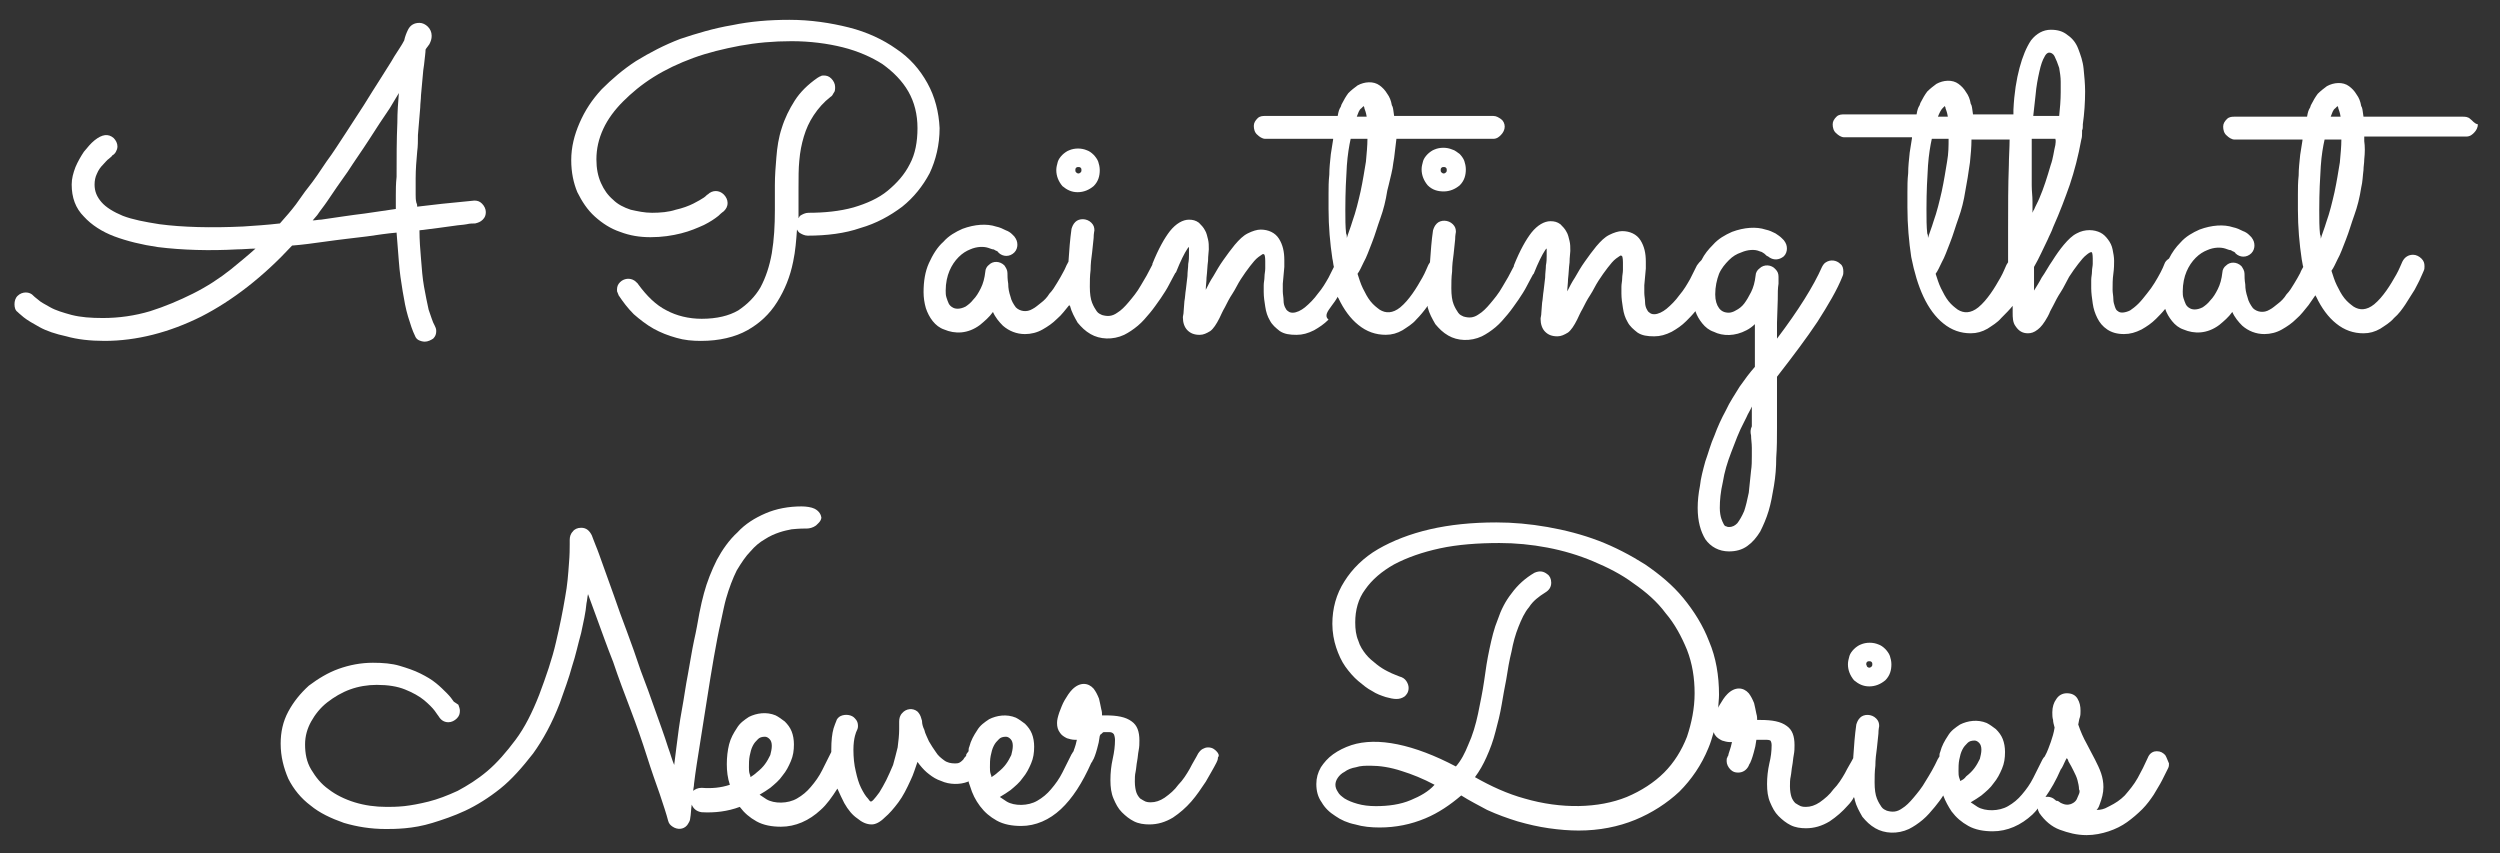 <?xml version="1.0" encoding="utf-8"?>
<!-- Generator: Adobe Illustrator 19.2.1, SVG Export Plug-In . SVG Version: 6.00 Build 0)  -->
<svg version="1.1" id="Layer_1" xmlns="http://www.w3.org/2000/svg" xmlns:xlink="http://www.w3.org/1999/xlink" x="0px" y="0px"
	 width="327.8px" height="111.9px" viewBox="0 0 327.8 111.9" enable-background="new 0 0 327.8 111.9" xml:space="preserve">
<rect x="0" y="0" width="327.8" height="111.9" fill="#333333" stroke="none"/>
<path fill="#FFFFFF" d="M42.5,31.7c2.1-0.3,4-0.5,5.6-0.7c1.4-0.2,2.7-0.4,3.9-0.5c0.1,1.3,0.2,2.5,0.3,3.8c0.1,1.4,0.3,2.7,0.5,3.9
	c0.2,1.2,0.4,2.3,0.7,3.3c0.3,1,0.6,1.9,0.9,2.5c0.1,0.3,0.3,0.5,0.5,0.6c0.2,0.1,0.5,0.2,0.8,0.2c0.4,0,0.8-0.2,1.1-0.4
	c0.3-0.3,0.4-0.6,0.4-1c0-0.3-0.1-0.5-0.2-0.7c-0.3-0.5-0.5-1.3-0.8-2.1c-0.2-0.9-0.4-1.9-0.6-3c-0.2-1.1-0.3-2.4-0.4-3.7
	c-0.1-1.2-0.2-2.4-0.2-3.7c0.9-0.1,1.7-0.2,2.4-0.3l2.2-0.3c0.6-0.1,1.1-0.1,1.6-0.2c0.4-0.1,0.8-0.1,1.1-0.1c0.4-0.1,0.7-0.2,1-0.5
	c0.3-0.3,0.4-0.6,0.4-1c0-0.4-0.2-0.8-0.5-1.1c-0.3-0.3-0.6-0.4-1-0.4c-0.1,0-0.1,0-2,0.2c-1.1,0.1-3.1,0.3-5.5,0.6
	c0-0.2,0-0.3-0.1-0.5c-0.1-0.4-0.1-0.7-0.1-1.1v-2.1c0-1.2,0.1-2.4,0.2-3.5c0.1-0.7,0.1-1.5,0.1-2.2c0.1-1.3,0.2-2.4,0.3-3.6
	c0-0.5,0.1-1.1,0.1-1.6c0.1-1.2,0.2-2.3,0.3-3.3l0.1-0.7c0.1-1,0.2-1.6,0.2-2c0.1-0.2,0.3-0.4,0.5-0.7c0.2-0.4,0.3-0.7,0.3-1.1
	c0-0.5-0.2-0.9-0.5-1.2c-0.3-0.3-0.7-0.5-1.1-0.5c-0.7,0-1.2,0.3-1.5,0.9c-0.2,0.4-0.4,0.9-0.5,1.4c-0.3,0.6-0.8,1.3-1.3,2.1
	c-0.5,0.9-1.2,1.9-1.8,2.9c-0.7,1.1-1.4,2.2-2.2,3.5c-0.8,1.2-1.6,2.5-2.4,3.7c-0.8,1.2-1.6,2.5-2.5,3.7c-0.8,1.2-1.6,2.4-2.4,3.4
	c-0.5,0.6-1,1.4-1.6,2.2c-0.6,0.8-1.3,1.6-2.1,2.5c-1.7,0.2-3.3,0.3-4.8,0.4c-4.2,0.2-8,0.1-11-0.3c-1.9-0.3-3.5-0.6-4.8-1.1
	c-1.2-0.5-2.2-1.1-2.8-1.8c-0.6-0.7-0.9-1.4-0.9-2.3c0-0.5,0.1-1,0.3-1.4c0.2-0.5,0.5-0.9,0.8-1.2c0.3-0.3,0.5-0.6,0.8-0.8
	c0.2-0.2,0.4-0.3,0.4-0.4c0.2-0.1,0.4-0.3,0.5-0.5c0.1-0.2,0.2-0.4,0.2-0.7c0-0.4-0.2-0.8-0.5-1.1c-0.7-0.6-1.5-0.5-2.5,0.3
	c-0.5,0.4-0.9,0.9-1.4,1.5c-0.4,0.6-0.8,1.3-1.1,2c-0.3,0.8-0.5,1.5-0.5,2.3c0,1.7,0.5,3.1,1.6,4.2c1,1.1,2.4,2,4,2.6
	c1.6,0.6,3.6,1.1,5.7,1.4c3.2,0.4,6.8,0.5,10.4,0.3c0.8,0,1.6-0.1,2.4-0.1c-1,0.9-2.1,1.8-3.2,2.7c-1.5,1.2-3.2,2.3-5,3.2
	c-1.8,0.9-3.7,1.7-5.6,2.3c-2,0.6-4.1,0.9-6.2,0.9c-1.6,0-2.9-0.1-4.1-0.4c-1.1-0.3-2.1-0.6-2.8-1c-0.7-0.4-1.3-0.7-1.6-1
	c-0.4-0.3-0.6-0.5-0.6-0.5c-0.5-0.6-1.5-0.6-2.1,0c-0.3,0.3-0.4,0.7-0.4,1.1c0,0.4,0.1,0.8,0.4,1c0,0,0.3,0.3,0.8,0.7
	c0.5,0.4,1.2,0.8,2.1,1.3c0.9,0.5,2.1,0.9,3.5,1.2c1.4,0.4,3.1,0.6,5,0.6c4.2,0,8.5-1.1,12.7-3.2c4.1-2.1,8.1-5.2,11.9-9.3
	C39.6,32.1,41.1,31.9,42.5,31.7z M51.9,25.6c0,0.6,0,1.2,0,1.8L47.8,28c-1.7,0.2-3.6,0.5-5.7,0.8c-0.4,0-0.7,0.1-1.1,0.1
	c0.2-0.2,0.4-0.5,0.6-0.7c0.4-0.6,0.9-1.2,1.3-1.8c0.8-1.2,1.7-2.5,2.7-3.9c0.9-1.4,1.9-2.8,2.8-4.2c0.9-1.4,1.8-2.8,2.7-4.1l1.2-2
	c-0.1,1.2-0.2,2.5-0.2,3.9c-0.1,2.2-0.1,4.6-0.1,7.1C51.9,24.1,51.9,24.9,51.9,25.6z"/>
<path fill="#FFFFFF" d="M121.6,10.9c-1-1.8-2.3-3.3-4.1-4.5c-1.7-1.2-3.8-2.2-6.2-2.8c-2.4-0.6-5-1-7.8-1c-2.6,0-5.1,0.2-7.5,0.7
	c-2.4,0.4-4.7,1.1-6.8,1.8c-2.1,0.8-4,1.8-5.8,2.9c-1.7,1.1-3.2,2.4-4.5,3.7c-1.3,1.4-2.2,2.8-2.9,4.4c-0.7,1.6-1.1,3.2-1.1,4.9
	c0,1.6,0.3,3,0.8,4.2c0.6,1.2,1.3,2.3,2.3,3.2c1,0.9,2.1,1.6,3.3,2c1.3,0.5,2.6,0.7,4,0.7c1.5,0,2.8-0.2,4-0.5
	c1.2-0.3,2.1-0.7,3-1.1c0.8-0.4,1.4-0.8,1.9-1.2c0.4-0.4,0.7-0.6,0.7-0.6c0.3-0.3,0.5-0.6,0.5-1.1c0-0.4-0.2-0.8-0.5-1.1
	c-0.6-0.6-1.5-0.6-2.1,0c-0.1,0-0.2,0.2-0.5,0.4c-0.3,0.2-0.8,0.5-1.4,0.8c-0.6,0.3-1.4,0.6-2.3,0.8c-0.9,0.3-2,0.4-3.1,0.4
	c-1,0-1.9-0.2-2.8-0.4c-0.9-0.3-1.7-0.7-2.3-1.3c-0.7-0.6-1.2-1.3-1.6-2.2c-0.4-0.9-0.6-1.9-0.6-3.1c0-1.4,0.3-2.7,0.9-4
	c0.6-1.3,1.5-2.5,2.6-3.6c1.1-1.1,2.4-2.2,4-3.2c1.6-1,3.3-1.8,5.2-2.5c1.9-0.7,4-1.2,6.1-1.6c2.2-0.4,4.4-0.6,6.8-0.6
	c2.4,0,4.7,0.3,6.7,0.8c2,0.5,3.8,1.3,5.2,2.2c1.4,1,2.6,2.2,3.4,3.6c0.8,1.4,1.2,3,1.2,4.8c0,1.8-0.3,3.4-1,4.7
	c-0.7,1.4-1.7,2.5-2.9,3.5c-1.2,1-2.8,1.7-4.5,2.2c-1.8,0.5-3.8,0.7-5.9,0.7c-0.4,0-0.8,0.2-1.1,0.4c-0.1,0.1-0.1,0.2-0.2,0.3
	c0-0.2,0-0.4,0-0.6v-3.3c0-1.4,0-2.6,0.1-3.6c0.1-1.2,0.3-2.2,0.6-3.2c0.3-1,0.7-1.9,1.3-2.8c0.6-0.9,1.3-1.7,2.2-2.4l0,0
	c0.2-0.1,0.3-0.3,0.4-0.5c0.2-0.2,0.2-0.5,0.2-0.8c0-0.4-0.2-0.8-0.5-1.1c-0.3-0.3-0.6-0.4-1-0.4c-0.1,0-0.3,0-0.4,0.1
	c-0.1,0-0.2,0.1-0.4,0.2c-1.3,0.9-2.3,1.9-3,3c-0.7,1.1-1.3,2.3-1.7,3.6c-0.4,1.2-0.6,2.5-0.7,3.8c-0.1,1.2-0.2,2.4-0.2,3.7v3.3
	c0,1.9-0.1,3.8-0.4,5.6c-0.3,1.7-0.8,3.2-1.5,4.5c-0.7,1.2-1.7,2.2-2.9,3c-1.2,0.7-2.8,1.1-4.8,1.1c-1.7,0-3.3-0.4-4.6-1.1
	c-1.4-0.7-2.6-1.9-3.7-3.4c-0.1-0.2-0.3-0.3-0.5-0.5c-0.6-0.4-1.4-0.3-1.9,0.2c-0.3,0.3-0.4,0.6-0.4,1c0,0.1,0,0.3,0.1,0.4
	c0,0.1,0.1,0.2,0.1,0.3c0.6,0.9,1.2,1.7,2,2.5c0.8,0.7,1.7,1.4,2.6,1.9c0.9,0.5,1.9,0.9,3,1.2c1,0.3,2.1,0.4,3.2,0.4
	c2.4,0,4.5-0.5,6.1-1.4c1.6-0.9,2.9-2.1,3.9-3.7c1-1.6,1.7-3.3,2.1-5.3c0.3-1.4,0.4-2.8,0.5-4.2c0.1,0.2,0.2,0.3,0.3,0.4
	c0.3,0.2,0.7,0.4,1.1,0.4c2.5,0,4.9-0.3,6.9-1c2.1-0.6,3.9-1.6,5.5-2.8c1.5-1.2,2.7-2.7,3.6-4.4c0.8-1.7,1.3-3.7,1.3-5.9
	C123.1,14.7,122.6,12.7,121.6,10.9z"/>
<path fill="#FFFFFF" d="M141.3,25.2c0.8,0,1.5-0.3,2.1-0.8c0.6-0.6,0.8-1.3,0.8-2.1c0-0.4-0.1-0.8-0.2-1.1c-0.1-0.3-0.4-0.7-0.6-0.9
	c-0.3-0.3-0.6-0.5-0.9-0.6c-0.7-0.3-1.6-0.3-2.3,0c-0.3,0.1-0.7,0.4-0.9,0.6c-0.3,0.3-0.5,0.6-0.6,0.9c-0.1,0.4-0.2,0.7-0.2,1.1
	c0,0.8,0.3,1.5,0.8,2.1C139.9,24.9,140.5,25.2,141.3,25.2z M141,22.3c0-0.1,0-0.2,0.1-0.3l0,0c0.1-0.1,0.2-0.1,0.3-0.1
	c0.1,0,0.2,0,0.3,0.1s0.1,0.2,0.1,0.3c0,0.1,0,0.2-0.1,0.3c-0.2,0.2-0.4,0.2-0.6,0C141,22.5,141,22.4,141,22.3z"/>
<path fill="#FFFFFF" d="M174.6,40.1c0.3-0.4,0.6-0.8,0.8-1.2c0,0.1,0.1,0.2,0.1,0.2c0.7,1.5,1.6,2.7,2.6,3.5
	c1.1,0.9,2.3,1.3,3.6,1.3c0.8,0,1.5-0.2,2.2-0.6c0.6-0.4,1.3-0.8,1.8-1.4c0.5-0.5,1-1.1,1.5-1.8c0,0.1,0,0.1,0,0.2
	c0.2,0.8,0.6,1.5,1,2.2c0.5,0.6,1,1.1,1.7,1.5c1.2,0.7,2.9,0.8,4.4,0.1c0.6-0.3,1.2-0.7,1.8-1.2c0.6-0.5,1.1-1.1,1.6-1.7
	c0.5-0.6,0.9-1.2,1.4-1.9c0.4-0.6,0.8-1.2,1.1-1.8c0.3-0.6,0.6-1.1,0.8-1.5l0.1-0.1c0.6-1.5,1.1-2.5,1.5-3.1
	c0.1-0.1,0.1-0.2,0.2-0.2c0,0.3,0,0.6,0,1c0,0.3,0,0.7-0.1,1.2c0,0.5-0.1,1-0.1,1.6l-0.2,1.7c-0.1,0.6-0.1,1.1-0.2,1.6l-0.1,1.3
	c0,0.4-0.1,0.6-0.1,0.8c0,0.7,0.2,1.3,0.6,1.7c0.4,0.4,0.9,0.6,1.6,0.6c0.5,0,0.9-0.2,1.4-0.5c0.4-0.3,0.8-0.9,1.2-1.7
	c0.2-0.4,0.4-0.9,0.7-1.4c0.3-0.6,0.6-1.2,1-1.8c0.4-0.6,0.7-1.3,1.1-1.9c0.4-0.6,0.8-1.2,1.2-1.7c0.4-0.5,0.7-0.9,1.1-1.2
	c0.4-0.3,0.6-0.4,0.6-0.4c0,0,0.1,0,0.2,0.1c0,0,0.1,0.2,0.1,0.8c0,0.3,0,0.7,0,1c0,0.4-0.1,0.7-0.1,1.1c0,0.4-0.1,0.7-0.1,1.1
	c0,0.3,0,0.7,0,0.9c0,0.6,0.1,1.3,0.2,1.9c0.1,0.7,0.3,1.3,0.6,1.8c0.3,0.6,0.8,1,1.3,1.4c0.6,0.4,1.3,0.5,2.2,0.5
	c0.8,0,1.5-0.2,2.3-0.6c0.7-0.4,1.3-0.8,1.9-1.4c0.4-0.4,0.8-0.8,1.2-1.3c0.2,0.6,0.5,1.1,0.9,1.6c0.4,0.5,0.9,0.9,1.5,1.1
	c1.2,0.6,2.8,0.6,4.3-0.2c0.4-0.2,0.8-0.5,1.1-0.8c0,0.7,0,1.3,0,2.1c0,1.1,0,2.3,0,3.5c-0.7,0.8-1.3,1.6-2,2.6
	c-0.6,1-1.3,2-1.8,3.1c-0.6,1.1-1.1,2.2-1.5,3.3c-0.5,1.1-0.8,2.3-1.2,3.4c-0.3,1.1-0.6,2.2-0.7,3.2c-0.2,1-0.3,2-0.3,2.9
	c0,1.8,0.4,3.1,1,4.1c0.7,1,1.8,1.6,3.1,1.6c0.9,0,1.7-0.2,2.4-0.7c0.7-0.5,1.2-1.1,1.7-1.9c0.4-0.8,0.8-1.7,1.1-2.7
	c0.3-1,0.5-2.1,0.7-3.3c0.2-1.2,0.3-2.4,0.3-3.7c0.1-1.3,0.1-2.6,0.1-3.9c0-1.3,0-2.5,0-3.6c0-1,0-2.1,0-3.1
	c2.1-2.7,3.9-5.1,5.3-7.2c1.4-2.2,2.6-4.2,3.3-6c0.1-0.2,0.1-0.4,0.1-0.6c0-0.4-0.1-0.8-0.4-1c-0.5-0.5-1.3-0.6-1.9-0.2
	c-0.2,0.1-0.4,0.4-0.5,0.6c-1.1,2.5-3.1,5.7-5.9,9.4c0-0.7,0-1.4,0-2.1l0.1-3c0-0.9,0-1.5,0.1-2.1l0-0.5c0-0.2,0-0.4,0-0.4
	c0-0.4-0.1-0.7-0.4-1c-0.5-0.6-1.5-0.7-2.1-0.1c-0.3,0.2-0.5,0.6-0.5,0.9c-0.1,0.9-0.3,1.6-0.6,2.2c-0.3,0.6-0.6,1.1-0.9,1.5
	c-0.3,0.4-0.7,0.7-1.1,0.9c-0.3,0.2-0.7,0.3-0.9,0.3c-0.6,0-1-0.2-1.3-0.6c-0.3-0.4-0.5-1-0.5-1.8c0-1,0.2-1.9,0.5-2.7
	c0.3-0.7,0.8-1.3,1.3-1.8c0.5-0.5,1-0.8,1.6-1c0.9-0.4,1.8-0.4,2.3-0.2c0.2,0.1,0.4,0.1,0.5,0.2c0.2,0.1,0.3,0.2,0.4,0.3
	c0.1,0.1,0.2,0.2,0.3,0.2c0.7,0.6,1.5,0.5,2.1,0c0.3-0.3,0.4-0.7,0.4-1c0-0.4-0.1-0.7-0.4-1.1c0,0-0.1-0.1-0.3-0.3
	c-0.2-0.2-0.5-0.4-0.8-0.6c-0.4-0.2-0.8-0.4-1.3-0.5c-1.2-0.4-2.8-0.3-4.4,0.3c-0.9,0.4-1.8,0.9-2.5,1.7c-0.6,0.6-1.1,1.2-1.5,2
	c0,0,0,0,0,0c-0.2,0.2-0.4,0.4-0.6,0.7c-0.2,0.4-0.5,1-0.9,1.8c-0.4,0.7-0.8,1.4-1.4,2.1c-0.5,0.7-1.1,1.3-1.7,1.8
	c-0.5,0.4-1.1,0.7-1.6,0.7c-0.3,0-0.5-0.1-0.6-0.2c-0.2-0.1-0.3-0.3-0.4-0.5c-0.1-0.2-0.2-0.5-0.2-0.9c0-0.4-0.1-0.8-0.1-1.2
	c0-0.3,0-0.7,0-1l0.2-2.2c0-0.3,0-0.6,0-0.9c0-1.1-0.2-2-0.7-2.8c-0.5-0.8-1.4-1.2-2.4-1.2c-0.5,0-1.1,0.2-1.7,0.5
	c-0.6,0.3-1.1,0.8-1.7,1.5c-0.5,0.6-1,1.3-1.5,2c-0.5,0.7-0.9,1.4-1.3,2.1c-0.4,0.6-0.7,1.2-1,1.8c0-0.5,0.1-1.1,0.1-1.6
	c0.1-0.8,0.1-1.5,0.2-2.2c0-0.7,0.1-1.2,0.1-1.5c0-0.5,0-0.9-0.1-1.3c-0.1-0.4-0.2-0.9-0.4-1.2c-0.2-0.4-0.5-0.7-0.8-1
	c-0.4-0.3-0.8-0.4-1.3-0.4c-0.8,0-1.7,0.5-2.5,1.5c-0.7,0.9-1.5,2.3-2.3,4.3l0,0.1c-0.5,1-1,1.9-1.5,2.7c-0.5,0.9-1.1,1.6-1.6,2.2
	c-0.5,0.6-1,1.1-1.5,1.4c-0.7,0.5-1.3,0.5-2,0.3c-0.2-0.1-0.5-0.2-0.7-0.5c-0.2-0.3-0.4-0.6-0.6-1.1c-0.2-0.5-0.3-1.2-0.3-2.1
	c0-0.7,0-1.4,0.1-2.2c0-0.8,0.1-1.6,0.2-2.3l0.2-1.9c0-0.6,0.1-0.9,0.1-1c0-0.4-0.1-0.7-0.4-1c-0.6-0.6-1.6-0.6-2.1-0.1
	c-0.3,0.3-0.4,0.6-0.5,0.9c-0.2,1.3-0.3,2.8-0.4,4.2c-0.1,0.1-0.1,0.2-0.2,0.3c-0.2,0.4-0.4,1-0.8,1.7c-0.4,0.7-0.8,1.4-1.3,2.1
	c-0.5,0.7-1,1.3-1.6,1.8c-1,0.8-1.9,0.8-2.7,0.3c-0.4-0.3-0.8-0.6-1.2-1.1c-0.4-0.5-0.7-1.1-1-1.7c-0.3-0.6-0.5-1.3-0.7-1.9
	c0.3-0.4,0.5-0.9,0.8-1.5c0.4-0.7,0.7-1.6,1.1-2.6c0.4-1,0.7-2.1,1.1-3.2s0.7-2.3,0.9-3.6l0.2-0.8c0.2-0.9,0.5-1.9,0.6-2.9l0.1-0.6
	c0.1-0.8,0.2-1.7,0.3-2.5h12.7c0.5,0,0.8-0.3,1-0.5c0.3-0.3,0.5-0.7,0.5-1.1c0-0.4-0.2-0.8-0.5-1c-0.3-0.2-0.6-0.4-1-0.4h-13
	c-0.1-0.6-0.1-0.9-0.2-1.2l-0.1-0.2c-0.1-0.6-0.3-1.1-0.6-1.5c-0.3-0.5-0.6-0.8-1-1.1c-0.8-0.6-2-0.5-2.9,0c-0.4,0.3-0.8,0.6-1.2,1
	c-0.3,0.4-0.6,0.9-0.9,1.5l-0.1,0.3c-0.2,0.3-0.3,0.6-0.4,1.2h-9.5c-0.3,0-0.7,0-1,0.3c-0.3,0.3-0.5,0.6-0.5,1
	c0,0.4,0.1,0.9,0.5,1.2c0.2,0.2,0.6,0.5,1,0.5h8.9l0,0.1c-0.1,0.7-0.2,1.2-0.3,1.9c-0.1,1-0.2,1.8-0.2,2.7c-0.1,0.9-0.1,1.7-0.1,2.5
	c0,0.8,0,1.5,0,2c0,2.3,0.2,4.5,0.5,6.5c0.1,0.4,0.1,0.7,0.2,1.1c-0.2,0.4-0.4,0.8-0.7,1.4c-0.4,0.7-0.8,1.4-1.4,2.1
	c-0.5,0.7-1.1,1.3-1.7,1.8c-0.5,0.4-1.1,0.7-1.6,0.7c-0.3,0-0.5-0.1-0.6-0.2c-0.2-0.1-0.3-0.3-0.4-0.5c-0.1-0.2-0.2-0.5-0.2-0.9
	c0-0.4-0.1-0.8-0.1-1.2c0-0.3,0-0.7,0-1l0.2-2.2c0-0.3,0-0.6,0-0.9c0-1.1-0.2-2-0.7-2.8c-0.5-0.8-1.4-1.2-2.4-1.2
	c-0.5,0-1.1,0.2-1.7,0.5c-0.6,0.3-1.1,0.8-1.7,1.5c-0.5,0.6-1,1.3-1.5,2c-0.5,0.7-0.9,1.4-1.3,2.1c-0.4,0.6-0.7,1.2-1,1.8
	c0-0.5,0.1-1.1,0.1-1.6c0.1-0.8,0.1-1.5,0.2-2.2c0-0.7,0.1-1.2,0.1-1.5c0-0.5,0-0.9-0.1-1.3c-0.1-0.4-0.2-0.9-0.4-1.2
	c-0.2-0.4-0.5-0.7-0.8-1c-0.4-0.3-0.8-0.4-1.3-0.4c-0.8,0-1.7,0.5-2.5,1.5c-0.7,0.9-1.5,2.3-2.3,4.3l0,0.1c-0.5,1-1,1.9-1.5,2.7
	c-0.5,0.9-1.1,1.6-1.6,2.2c-0.5,0.6-1,1.1-1.5,1.4c-0.7,0.5-1.3,0.5-2,0.3c-0.2-0.1-0.5-0.2-0.7-0.5c-0.2-0.3-0.4-0.6-0.6-1.1
	c-0.2-0.5-0.3-1.2-0.3-2.1c0-0.7,0-1.4,0.1-2.2c0-0.8,0.1-1.6,0.2-2.3l0.2-1.9c0-0.6,0.1-0.9,0.1-1c0-0.4-0.1-0.7-0.4-1
	c-0.6-0.6-1.6-0.6-2.1-0.1c-0.3,0.3-0.4,0.6-0.5,0.9c-0.2,1.4-0.3,2.8-0.4,4.3c0,0.1-0.1,0.1-0.1,0.2c-0.2,0.3-0.3,0.7-0.6,1.2
	c-0.2,0.4-0.5,0.9-0.8,1.4c-0.3,0.5-0.6,1-1,1.4c-0.3,0.5-0.7,0.9-1.1,1.2c-0.4,0.3-0.7,0.6-1.1,0.8c-0.8,0.5-1.7,0.3-2.2-0.2
	c-0.3-0.4-0.6-0.9-0.7-1.4c-0.2-0.6-0.3-1.1-0.3-1.7c-0.1-0.6-0.1-1.1-0.1-1.4c0-0.4-0.2-0.7-0.4-1c-0.6-0.6-1.5-0.6-2-0.1
	c-0.3,0.2-0.5,0.6-0.5,0.9c-0.1,0.9-0.3,1.6-0.6,2.2c-0.3,0.6-0.6,1.1-1,1.5c-0.3,0.4-0.7,0.7-1,0.9c-0.8,0.4-1.4,0.3-1.7,0.1
	c-0.2-0.1-0.4-0.3-0.5-0.5c-0.1-0.2-0.2-0.5-0.3-0.8c-0.1-0.3-0.1-0.6-0.1-0.9c0-1,0.2-1.9,0.5-2.6c0.3-0.7,0.7-1.3,1.2-1.8
	c0.5-0.5,1-0.8,1.5-1c0.9-0.4,1.8-0.4,2.4-0.2c0.3,0.1,0.5,0.2,0.7,0.2c0.2,0.1,0.3,0.2,0.4,0.2c0.1,0.1,0.2,0.1,0.2,0.2
	c0.6,0.6,1.5,0.6,2.1,0c0.3-0.3,0.4-0.7,0.4-1c0-0.4-0.1-0.7-0.4-1.1c0,0-0.1-0.1-0.3-0.3c-0.2-0.2-0.5-0.4-0.8-0.5
	c-0.4-0.2-0.8-0.4-1.3-0.5c-1.2-0.4-2.8-0.3-4.4,0.3c-0.9,0.4-1.8,0.9-2.5,1.7c-0.8,0.7-1.4,1.7-1.9,2.8c-0.5,1.1-0.7,2.4-0.7,3.8
	c0,0.7,0.1,1.4,0.3,2.1c0.2,0.6,0.5,1.2,0.9,1.7c0.4,0.5,0.9,0.9,1.5,1.1c1.4,0.6,3.1,0.6,4.7-0.6c0.6-0.5,1.2-1,1.7-1.7
	c0.3,0.7,0.8,1.3,1.3,1.8c0.8,0.7,1.8,1.1,2.9,1.1c0.8,0,1.6-0.2,2.3-0.6c0.7-0.4,1.3-0.8,1.9-1.4c0.6-0.5,1.1-1.2,1.6-1.8
	c0,0,0,0,0-0.1c0,0.1,0,0.2,0.1,0.2c0.2,0.8,0.6,1.5,1,2.2c0.5,0.6,1,1.1,1.7,1.5c1.2,0.7,2.9,0.8,4.4,0.1c0.6-0.3,1.2-0.7,1.8-1.2
	c0.6-0.5,1.1-1.1,1.6-1.7c0.5-0.6,0.9-1.2,1.4-1.9c0.4-0.6,0.8-1.2,1.1-1.8c0.3-0.6,0.6-1.1,0.8-1.5l0.1-0.1
	c0.6-1.5,1.1-2.5,1.5-3.1c0.1-0.1,0.1-0.2,0.2-0.2c0,0.3,0,0.6,0,1c0,0.3,0,0.7-0.1,1.2c0,0.5-0.1,1-0.1,1.6l-0.2,1.7
	c-0.1,0.6-0.1,1.1-0.2,1.6l-0.1,1.3c0,0.4-0.1,0.6-0.1,0.8c0,0.7,0.2,1.3,0.6,1.7c0.4,0.4,0.9,0.6,1.6,0.6c0.5,0,0.9-0.2,1.4-0.5
	c0.4-0.3,0.8-0.9,1.2-1.7c0.2-0.4,0.4-0.9,0.7-1.4c0.3-0.6,0.6-1.2,1-1.8c0.4-0.6,0.7-1.3,1.1-1.9c0.4-0.6,0.8-1.2,1.2-1.7
	c0.4-0.5,0.7-0.9,1.1-1.2c0.4-0.3,0.6-0.4,0.6-0.4c0,0,0.1,0,0.2,0.1c0,0,0.1,0.2,0.1,0.8c0,0.3,0,0.7,0,1c0,0.4-0.1,0.7-0.1,1.1
	c0,0.4-0.1,0.7-0.1,1.1c0,0.3,0,0.7,0,0.9c0,0.6,0.1,1.3,0.2,1.9c0.1,0.7,0.3,1.3,0.6,1.8c0.3,0.6,0.8,1,1.3,1.4
	c0.6,0.4,1.3,0.5,2.2,0.5c0.8,0,1.5-0.2,2.3-0.6c0.7-0.4,1.3-0.8,1.9-1.4C173.6,41.4,174.1,40.8,174.6,40.1z M178.5,14.2
	c0.1-0.1,0.2-0.2,0.3-0.3c0,0.1,0.1,0.1,0.1,0.3c0.1,0.3,0.2,0.5,0.3,1.1h-1.3C178.1,14.8,178.2,14.4,178.5,14.2L178.5,14.2z
	 M179.1,21.2c-0.2,1.2-0.4,2.5-0.7,3.9c-0.3,1.3-0.6,2.6-1.1,4c-0.2,0.7-0.5,1.4-0.7,2.1c0-0.2,0-0.4-0.1-0.6
	c-0.1-0.9-0.1-1.9-0.1-3.1c0-2.3,0.1-4.2,0.2-5.8v0c0.1-1.4,0.3-2.6,0.5-3.5h2.2C179.3,19.1,179.2,20.1,179.1,21.2z M229.6,57.1
	c0,0.5,0.1,1,0.1,1.6c0,0.4,0,0.7,0,1.1c0,0.6,0,1.3-0.1,1.9c-0.1,1-0.2,2-0.3,2.9c-0.2,1-0.4,1.8-0.6,2.4c-0.3,0.7-0.6,1.2-0.9,1.6
	c-0.3,0.3-0.6,0.5-1.1,0.5c-0.1,0-0.2,0-0.4-0.1c-0.1,0-0.2-0.1-0.3-0.3c-0.1-0.2-0.2-0.4-0.3-0.7c-0.1-0.3-0.2-0.8-0.2-1.4
	c0-1,0.1-2.1,0.4-3.4c0.2-1.3,0.6-2.6,1.1-3.9c0.5-1.3,1-2.7,1.7-4l0.3-0.6c0.2-0.5,0.5-0.9,0.7-1.4c0,0.1,0,0.2,0,0.3
	c0,0.8,0,1.5,0,2.3C229.5,56.3,229.5,56.7,229.6,57.1z"/>
<path fill="#FFFFFF" d="M190.4,19.6L190.4,19.6c-0.7-0.3-1.6-0.3-2.3,0c-0.3,0.1-0.7,0.4-0.9,0.6c-0.3,0.3-0.5,0.6-0.6,0.9
	c-0.1,0.4-0.2,0.7-0.2,1.1c0,0.8,0.3,1.5,0.8,2.1c0.6,0.6,1.3,0.8,2.1,0.8c0.8,0,1.5-0.3,2.1-0.8c0.6-0.6,0.8-1.3,0.8-2.1
	c0-0.4-0.1-0.8-0.2-1.1c-0.1-0.3-0.4-0.7-0.6-0.9C191.1,20,190.8,19.7,190.4,19.6z M189.7,22.3c0,0.1,0,0.2-0.1,0.3l0,0
	c-0.2,0.2-0.4,0.2-0.6,0c-0.1-0.1-0.1-0.2-0.1-0.3c0-0.1,0-0.2,0.1-0.3c0.1-0.1,0.2-0.1,0.3-0.1c0.1,0,0.2,0,0.3,0.1
	S189.7,22.2,189.7,22.3z"/>
<path fill="#FFFFFF" d="M323.9,15.6L323.9,15.6c-0.3-0.3-0.7-0.3-1-0.3h-13c-0.1-0.6-0.1-0.9-0.2-1.2l-0.1-0.2
	c-0.1-0.6-0.3-1.1-0.6-1.5c-0.3-0.5-0.6-0.8-1-1.1c-0.8-0.6-2-0.5-2.9,0c-0.4,0.3-0.8,0.6-1.2,1c-0.3,0.4-0.6,0.9-0.9,1.5l-0.1,0.3
	c-0.2,0.3-0.3,0.6-0.4,1.2h-9.5c-0.3,0-0.7,0-1,0.3c-0.3,0.3-0.5,0.6-0.5,1c0,0.4,0.1,0.9,0.5,1.2c0.2,0.2,0.6,0.5,1,0.5h8.9l0,0.1
	c-0.1,0.7-0.2,1.2-0.3,1.9c-0.1,1-0.2,1.8-0.2,2.7c-0.1,0.9-0.1,1.7-0.1,2.5c0,0.8,0,1.5,0,2c0,2.3,0.2,4.5,0.5,6.5
	c0.1,0.4,0.1,0.7,0.2,1c-0.1,0.2-0.3,0.5-0.4,0.8c-0.2,0.4-0.5,0.9-0.8,1.4c-0.3,0.5-0.6,1-1,1.4c-0.3,0.5-0.7,0.9-1.1,1.2
	c-0.4,0.3-0.7,0.6-1.1,0.8c-0.8,0.5-1.7,0.3-2.2-0.2c-0.3-0.4-0.6-0.9-0.7-1.4c-0.2-0.6-0.3-1.1-0.3-1.7c-0.1-0.6-0.1-1.1-0.1-1.4
	c0-0.4-0.2-0.7-0.4-1c-0.6-0.6-1.5-0.6-2-0.1c-0.3,0.2-0.5,0.6-0.5,0.9c-0.1,0.9-0.3,1.6-0.6,2.2c-0.3,0.6-0.6,1.1-1,1.5
	c-0.3,0.4-0.7,0.7-1,0.9c-0.8,0.4-1.4,0.3-1.7,0.1c-0.2-0.1-0.4-0.3-0.5-0.5c-0.1-0.2-0.2-0.5-0.3-0.8c-0.1-0.3-0.1-0.6-0.1-0.9
	c0-1,0.2-1.9,0.5-2.6c0.3-0.7,0.7-1.3,1.2-1.8c0.5-0.5,1-0.8,1.5-1c0.9-0.4,1.8-0.4,2.4-0.2c0.3,0.1,0.5,0.2,0.7,0.2
	c0.2,0.1,0.3,0.2,0.4,0.2c0.1,0.1,0.2,0.1,0.2,0.2c0.6,0.6,1.5,0.6,2.1,0c0.3-0.3,0.4-0.7,0.4-1c0-0.4-0.1-0.7-0.4-1.1
	c0,0-0.1-0.1-0.3-0.3c-0.2-0.2-0.5-0.4-0.8-0.5c-0.4-0.2-0.8-0.4-1.3-0.5c-1.2-0.4-2.8-0.3-4.4,0.3c-0.9,0.4-1.8,0.9-2.5,1.7
	c-0.6,0.6-1.1,1.3-1.5,2.1c-0.3,0.2-0.5,0.4-0.6,0.7c-0.1,0.3-0.3,0.7-0.5,1.1c-0.2,0.4-0.5,0.9-0.8,1.4c-0.3,0.5-0.6,0.9-1,1.4
	c-0.4,0.5-0.7,0.9-1.1,1.3c-0.4,0.4-0.8,0.7-1.1,0.9c-0.6,0.3-1.3,0.4-1.6,0.1c-0.2-0.1-0.3-0.3-0.4-0.6c-0.1-0.3-0.2-0.6-0.2-1
	c0-0.4-0.1-0.8-0.1-1.2c0-0.7,0-1.4,0.1-2.1c0.1-0.7,0.1-1.3,0.1-1.7c0-0.5-0.1-1-0.2-1.5c-0.1-0.5-0.3-0.9-0.6-1.3
	c-0.3-0.4-0.6-0.7-1-0.9c-0.8-0.4-2-0.5-3.1,0.1c-0.6,0.3-1.1,0.8-1.7,1.5c-0.5,0.6-1,1.3-1.5,2.1c-0.5,0.7-0.9,1.5-1.4,2.2
	c-0.3,0.6-0.7,1.2-1,1.7V35c0.7-1.2,1.2-2.4,1.8-3.6c0.2-0.5,0.5-1,0.7-1.6c0.9-2,1.6-3.9,2.2-5.6c0.6-1.8,1.1-3.7,1.5-5.9
	c0.1-0.3,0.1-0.6,0.1-0.9l0-0.3c0.1-0.2,0.1-0.4,0.1-0.6c0-0.1,0-0.1,0-0.2c0.2-1.4,0.3-2.9,0.3-4.3c0-1-0.1-2-0.2-3
	c-0.1-1-0.4-1.8-0.7-2.6c-0.3-0.8-0.8-1.4-1.4-1.8c-0.6-0.5-1.3-0.7-2.2-0.7c-1,0-1.9,0.5-2.6,1.4c-0.6,0.9-1.1,2.1-1.5,3.6
	c-0.4,1.5-0.7,3.3-0.8,5.5c0,0.1,0,0.3,0,0.5c0,0,0,0.1,0,0.1h-5.3c-0.1-0.6-0.1-0.9-0.2-1.2l-0.1-0.2c-0.1-0.6-0.3-1.1-0.6-1.5
	c-0.3-0.5-0.6-0.8-1-1.1c-0.8-0.6-2-0.5-2.9,0c-0.4,0.3-0.8,0.6-1.2,1c-0.3,0.4-0.6,0.9-0.9,1.5l-0.1,0.3c-0.2,0.3-0.3,0.6-0.4,1.2
	h-9.5c-0.3,0-0.7,0-1,0.3c-0.3,0.3-0.5,0.6-0.5,1c0,0.4,0.1,0.9,0.5,1.2c0.2,0.2,0.6,0.5,1,0.5h8.9l0,0.1c-0.1,0.7-0.2,1.2-0.3,1.9
	c-0.1,1-0.2,1.8-0.2,2.7c-0.1,0.9-0.1,1.7-0.1,2.5c0,0.8,0,1.5,0,2c0,2.3,0.2,4.5,0.5,6.5c0.4,2,0.9,3.7,1.6,5.2
	c0.7,1.5,1.6,2.7,2.6,3.5c1.1,0.9,2.3,1.3,3.6,1.3c0.8,0,1.5-0.2,2.2-0.6c0.6-0.4,1.3-0.8,1.8-1.4l0.1-0.1c0.5-0.5,1-1,1.4-1.5v0.9
	c0,0.6,0,1.3,0.4,1.8c0.4,0.6,0.9,0.9,1.6,0.9c0.4,0,0.8-0.1,1.3-0.5c0.4-0.3,0.8-0.8,1.3-1.7l0.2-0.4c0.1-0.3,0.3-0.6,0.5-1
	c0.3-0.6,0.6-1.2,1-1.8c0.4-0.6,0.7-1.3,1.1-2c0.4-0.6,0.8-1.2,1.2-1.7c0.4-0.5,0.7-0.9,1.1-1.2c0.6-0.5,0.7-0.3,0.7-0.3
	c0,0,0.1,0.2,0.1,0.8c0,0.2,0,0.4,0,0.7c0,0.3-0.1,0.6-0.1,1c0,0.4-0.1,0.7-0.1,1.1c0,0.4,0,0.7,0,1.1c0,0.6,0.1,1.3,0.2,2
	c0.1,0.7,0.3,1.3,0.6,1.9c0.3,0.6,0.7,1.1,1.3,1.5c0.6,0.4,1.3,0.6,2.2,0.6c0.8,0,1.5-0.2,2.3-0.6c0.7-0.4,1.3-0.8,1.9-1.4
	c0.4-0.4,0.8-0.8,1.2-1.3c0.2,0.6,0.5,1.1,0.9,1.6c0.4,0.5,0.9,0.9,1.5,1.1c1.4,0.6,3.1,0.6,4.7-0.6c0.6-0.5,1.2-1,1.7-1.7
	c0.3,0.7,0.8,1.3,1.3,1.8c0.8,0.7,1.8,1.1,2.9,1.1c0.8,0,1.6-0.2,2.3-0.6c0.7-0.4,1.3-0.8,1.9-1.4c0.6-0.5,1.1-1.2,1.6-1.8
	c0.3-0.4,0.6-0.9,0.9-1.3c0,0.1,0.1,0.2,0.1,0.2c0.7,1.5,1.6,2.7,2.6,3.5c1.1,0.9,2.3,1.3,3.6,1.3c0.8,0,1.5-0.2,2.2-0.6
	c0.6-0.4,1.3-0.8,1.8-1.4c0.6-0.5,1.1-1.2,1.5-1.8c0.4-0.6,0.8-1.3,1.2-1.9c0.3-0.6,0.6-1.1,0.8-1.6c0.2-0.4,0.3-0.7,0.4-0.9
	c0.1-0.2,0.1-0.4,0.1-0.6c0-0.4-0.1-0.7-0.4-1c-0.3-0.3-0.7-0.5-1.1-0.5c-0.6,0-1.1,0.3-1.4,0.9c-0.2,0.4-0.4,1-0.8,1.7
	c-0.4,0.7-0.8,1.4-1.3,2.1c-0.5,0.7-1,1.3-1.6,1.8c-1,0.8-1.9,0.8-2.7,0.3c-0.4-0.3-0.8-0.6-1.2-1.1c-0.4-0.5-0.7-1.1-1-1.7
	c-0.3-0.6-0.5-1.3-0.7-1.9c0.3-0.4,0.5-0.9,0.8-1.5c0.4-0.7,0.7-1.6,1.1-2.6c0.4-1,0.7-2.1,1.1-3.2s0.7-2.3,0.9-3.6
	c0.2-0.8,0.2-1.6,0.3-2.3c0-0.5,0.1-0.9,0.1-1.4c0.1-0.9,0.1-1.7,0-2.4c0-0.2,0-0.4,0-0.6h13.4c0.5,0,0.8-0.3,1-0.5
	c0.3-0.3,0.5-0.7,0.5-1.1C324.4,16.2,324.2,15.8,323.9,15.6z M306.2,14.2c0.1-0.1,0.2-0.2,0.3-0.3c0,0.1,0.1,0.1,0.1,0.3
	c0.1,0.3,0.2,0.5,0.3,1.1h-1.3C305.8,14.8,305.9,14.4,306.2,14.2L306.2,14.2z M304.8,18.3h2.2c0,0.9-0.1,1.9-0.2,3
	c-0.2,1.2-0.4,2.5-0.7,3.9c-0.3,1.3-0.6,2.6-1.1,4c-0.2,0.7-0.5,1.4-0.7,2.1c0-0.2,0-0.4-0.1-0.6c-0.1-0.9-0.1-1.9-0.1-3.2
	c0-2.3,0.1-4.1,0.2-5.7C304.4,20.3,304.6,19.2,304.8,18.3z M270.2,12.1c0,1-0.1,2.2-0.2,3.1h-3.4c0.1-0.9,0.2-1.8,0.3-2.7v0
	c0.1-1.2,0.3-2.2,0.5-3.1c0.2-0.9,0.4-1.5,0.7-2c0.1-0.2,0.3-0.5,0.6-0.5c0.2,0,0.5,0.1,0.7,0.5c0.2,0.4,0.4,0.9,0.6,1.5
	c0.1,0.6,0.2,1.2,0.2,1.8C270.2,11.4,270.2,11.9,270.2,12.1z M269.5,19c-0.2,0.8-0.3,1.8-0.6,2.6c-0.5,1.7-0.9,3-1.5,4.4
	c-0.2,0.5-0.5,1-0.7,1.5c-0.1,0.1-0.1,0.2-0.2,0.4c0-0.5,0-1,0-1.5c0-0.7-0.1-1.3-0.1-2.1c0-0.5,0-1,0-1.5c0-0.8,0-1.6,0-2.4
	c0-0.4,0-0.7,0-1c0-0.4,0-0.8,0-1.2h3.1C269.6,18.5,269.5,18.8,269.5,19z M254.7,14.2c0.1-0.1,0.2-0.2,0.3-0.3
	c0,0.1,0.1,0.1,0.1,0.3c0.1,0.3,0.2,0.5,0.3,1.1h-1.3C254.3,14.8,254.5,14.4,254.7,14.2L254.7,14.2z M255.3,21.2
	c-0.2,1.2-0.4,2.5-0.7,3.9c-0.3,1.3-0.6,2.6-1.1,4c-0.2,0.7-0.5,1.4-0.7,2.1c0-0.2,0-0.4-0.1-0.6c-0.1-0.9-0.1-1.9-0.1-3.2
	c0-2.3,0.1-4.1,0.2-5.7c0.1-1.4,0.3-2.6,0.5-3.5h2.2C255.5,19.1,255.5,20.1,255.3,21.2z M263.4,21.7c-0.1,2.6-0.1,5.4-0.1,8.4l0,4.3
	c-0.1,0.1-0.1,0.2-0.2,0.3c-0.2,0.4-0.4,1-0.8,1.7c-0.4,0.7-0.8,1.4-1.3,2.1c-0.5,0.7-1,1.3-1.6,1.8c-1,0.8-1.9,0.8-2.7,0.3
	c-0.4-0.3-0.8-0.6-1.2-1.1c-0.4-0.5-0.7-1.1-1-1.7c-0.3-0.6-0.5-1.3-0.7-1.9c0.3-0.4,0.5-0.9,0.8-1.5c0.4-0.7,0.7-1.6,1.1-2.6
	c0.4-1,0.7-2.1,1.1-3.2s0.7-2.3,0.9-3.6c0.2-1.1,0.4-2.2,0.6-3.7c0.1-1,0.2-2,0.2-3h5C263.5,19.3,263.4,20.7,263.4,21.7z
	 M265.5,38.6c0-0.4,0-0.8,0-1.2c0-0.4,0-0.9,0-1.3c0-0.4,0-0.8,0-1.1c0,0,0,0,0,0l0,4.6l0,0C265.5,39.2,265.5,38.9,265.5,38.6z
	 M264.2,16.3L264.2,16.3L264.2,16.3C264.2,16.3,264.2,16.3,264.2,16.3z"/>
<path fill="#FFFFFF" d="M159.5,98.5c-0.2-0.2-0.5-0.5-1.1-0.5c-0.3,0-0.5,0.1-0.7,0.2c-0.2,0.1-0.4,0.3-0.6,0.6
	c-0.3,0.6-0.7,1.2-1.1,2c-0.4,0.7-0.9,1.5-1.5,2.1c-0.5,0.7-1.1,1.2-1.8,1.7c-0.6,0.4-1.2,0.6-1.8,0.6c-0.2,0-0.4,0-0.7-0.1
	c-0.2-0.1-0.4-0.2-0.7-0.4c-0.2-0.2-0.4-0.5-0.5-0.8c-0.1-0.3-0.2-0.8-0.2-1.4c0-0.4,0-0.9,0.1-1.3c0.1-0.5,0.1-0.9,0.2-1.4
	c0.1-0.5,0.1-0.9,0.2-1.4c0.1-0.5,0.1-0.9,0.1-1.3c0-1.2-0.3-2-1-2.5c-0.8-0.6-1.9-0.8-3.5-0.8c-0.1,0-0.3,0-0.4,0
	c0-0.2,0-0.5-0.1-0.8c-0.1-0.5-0.2-1-0.3-1.4c-0.2-0.5-0.4-0.9-0.7-1.3c-0.7-0.8-1.8-0.9-2.8,0.1c-0.4,0.4-0.7,0.9-1,1.4
	c-0.3,0.5-0.5,1.1-0.7,1.6c-0.2,0.6-0.3,1-0.3,1.4c0,0.5,0.1,0.9,0.4,1.3c0.2,0.3,0.5,0.5,0.9,0.7c0.3,0.1,0.7,0.2,1,0.2
	c0.1,0,0.2,0,0.3,0c-0.1,0.5-0.2,0.8-0.3,1.1c-0.1,0.2-0.1,0.4-0.2,0.5c-0.1,0.1-0.1,0.2-0.2,0.3c-0.4,0.8-0.8,1.6-1.2,2.4
	c-0.4,0.8-0.9,1.5-1.5,2.2c-0.5,0.6-1.1,1.1-1.8,1.5c-1.2,0.7-3,0.7-4,0.1c-0.3-0.2-0.6-0.4-0.9-0.6c0.5-0.3,1-0.6,1.4-0.9
	c0.6-0.5,1.2-1,1.6-1.6c0.5-0.6,0.8-1.2,1.1-1.9c0.3-0.7,0.4-1.4,0.4-2.2c0-0.6-0.1-1.2-0.3-1.7c-0.2-0.5-0.5-0.9-0.9-1.3
	c-0.4-0.3-0.8-0.6-1.2-0.8c-1.2-0.5-2.5-0.3-3.5,0.2c-0.6,0.4-1.2,0.8-1.6,1.5c-0.4,0.6-0.8,1.3-1,2.1c-0.1,0.2-0.1,0.4-0.1,0.6l0,0
	c-0.1,0.1-0.2,0.3-0.3,0.4l0,0.1c0,0,0,0.1-0.1,0.2c-0.1,0.1-0.2,0.2-0.3,0.4c-0.1,0.1-0.3,0.3-0.5,0.4c-0.2,0.1-0.4,0.1-0.6,0.1
	c-0.5,0-1-0.1-1.4-0.4c-0.4-0.3-0.8-0.6-1.1-1.1c-0.3-0.4-0.6-0.9-0.9-1.4c-0.2-0.5-0.5-1-0.6-1.5c-0.2-0.4-0.3-0.8-0.3-1.1
	c0-0.2-0.1-0.3-0.1-0.4l0,0c-0.1-0.4-0.3-0.7-0.5-0.9c-0.6-0.5-1.5-0.4-2,0.2c-0.3,0.3-0.4,0.7-0.4,1.1c0,0.2,0,0.4,0,0.5
	c0,0.2,0,0.3,0,0.5c0,0.8-0.1,1.6-0.2,2.4c-0.2,0.8-0.4,1.6-0.6,2.3c-0.3,0.7-0.6,1.4-0.9,2c-0.3,0.6-0.6,1.1-0.9,1.6
	c-0.3,0.4-0.6,0.8-0.8,1c-0.2,0.2-0.3,0.2-0.3,0.2c-0.1,0-0.2-0.1-0.4-0.4c-0.3-0.3-0.6-0.8-0.9-1.4c-0.3-0.6-0.5-1.3-0.7-2.2
	c-0.2-0.8-0.3-1.8-0.3-2.8c0-0.8,0.1-1.4,0.2-1.8c0.1-0.4,0.2-0.6,0.2-0.6c0.1-0.2,0.2-0.4,0.2-0.7c0-0.4-0.1-0.7-0.4-1
	c-0.4-0.5-1.3-0.6-1.9-0.3c-0.2,0.1-0.4,0.3-0.5,0.5c0,0.1-0.1,0.2-0.4,1.1c-0.2,0.7-0.3,1.6-0.3,2.8c0,0.1,0,0.2,0,0.3l0,0
	c-0.4,0.8-0.8,1.6-1.2,2.4c-0.4,0.8-0.9,1.5-1.5,2.2c-0.5,0.6-1.1,1.1-1.8,1.5c-1.2,0.7-3,0.7-4,0.1c-0.3-0.2-0.6-0.4-0.9-0.6
	c0.5-0.3,1-0.6,1.4-0.9c0.6-0.5,1.2-1,1.6-1.6c0.5-0.6,0.8-1.2,1.1-1.9c0.3-0.7,0.4-1.4,0.4-2.2c0-0.6-0.1-1.2-0.3-1.7
	c-0.2-0.5-0.5-0.9-0.9-1.3c-0.4-0.3-0.8-0.6-1.2-0.8c-1.2-0.5-2.5-0.3-3.5,0.2c-0.6,0.4-1.2,0.8-1.6,1.5c-0.4,0.6-0.8,1.3-1,2.1
	c-0.2,0.8-0.3,1.7-0.3,2.6c0,0.9,0.1,1.8,0.4,2.7c-1.2,0.4-2.4,0.5-3.7,0.4c-0.5,0-0.9,0.2-1.1,0.4c0-0.3,0.1-0.6,0.1-0.9
	c0.2-1.7,0.5-3.5,0.8-5.4c0.3-1.9,0.6-3.8,0.9-5.7c0.3-1.9,0.6-3.8,0.9-5.5c0.3-1.7,0.6-3.3,0.9-4.6c0.3-1.4,0.5-2.4,0.7-3.1
	c0.4-1.4,0.9-2.7,1.4-3.7c0.6-1,1.2-1.9,1.8-2.5c0.6-0.7,1.2-1.2,1.9-1.6c0.6-0.4,1.3-0.7,1.9-0.9c0.6-0.2,1.1-0.3,1.6-0.4
	c1-0.1,1.6-0.1,1.8-0.1c0.1,0,0.2,0,0.2,0c0.3,0,0.8-0.1,1.2-0.4l0.1-0.1c0.2-0.2,0.6-0.5,0.6-1V68c0-0.5-0.3-1-0.9-1.3
	c-0.4-0.2-1.1-0.3-1.7-0.3c-1.7,0-3.3,0.3-4.7,0.9c-1.4,0.6-2.7,1.4-3.7,2.5c-1.1,1-2,2.3-2.7,3.6c-0.7,1.4-1.3,2.9-1.7,4.4
	c-0.2,0.7-0.4,1.6-0.6,2.6c-0.2,1.1-0.4,2.3-0.7,3.6c-0.3,1.4-0.5,2.8-0.8,4.4c-0.3,1.5-0.5,3.1-0.8,4.7c-0.3,1.6-0.5,3.2-0.7,4.8
	c-0.1,0.8-0.2,1.6-0.3,2.4c-0.3-0.7-0.5-1.5-0.8-2.3c-0.5-1.6-1.1-3.2-1.7-4.9c-0.6-1.7-1.2-3.4-1.9-5.2c-0.6-1.8-1.2-3.5-1.8-5.1
	c-0.6-1.6-1.2-3.2-1.7-4.7l-1.4-3.9c-0.4-1.1-0.7-2-1-2.7c-0.3-0.7-0.4-1.1-0.5-1.3c-0.3-0.6-0.7-1-1.4-1c-0.5,0-0.9,0.2-1.1,0.5
	c-0.3,0.3-0.4,0.7-0.4,1.1v0.5v0.1c0,0.5,0,1.4-0.1,2.5c-0.1,1.4-0.2,2.8-0.5,4.4c-0.3,1.8-0.7,3.8-1.2,5.9
	c-0.5,2.2-1.3,4.5-2.2,6.9c-0.9,2.3-1.9,4.3-3.1,5.9c-1.2,1.6-2.4,3-3.7,4.1c-1.3,1.1-2.6,1.9-3.9,2.6c-1.3,0.6-2.6,1.1-3.8,1.4
	c-1.2,0.3-2.3,0.5-3.2,0.6c-1,0.1-1.7,0.1-2.3,0.1c-1.5,0-2.9-0.2-4.2-0.6c-1.3-0.4-2.5-1-3.4-1.7c-1-0.7-1.7-1.6-2.3-2.6
	c-0.6-1-0.8-2.1-0.8-3.3c0-1.1,0.3-2.1,0.8-3c0.5-0.9,1.2-1.8,2.1-2.5c0.9-0.7,1.9-1.3,3-1.7c1.1-0.4,2.3-0.6,3.5-0.6
	c1.5,0,2.7,0.2,3.7,0.6c1,0.4,1.9,0.9,2.5,1.4c0.6,0.5,1.1,1,1.4,1.4c0.3,0.4,0.4,0.6,0.5,0.7c0.3,0.5,0.7,0.8,1.3,0.8
	c0.4,0,0.8-0.2,1.1-0.5c0.3-0.3,0.4-0.6,0.4-1c0-0.3-0.1-0.5-0.2-0.8L59.5,92c-0.2-0.3-0.5-0.7-0.9-1.1c-0.4-0.4-0.9-0.9-1.4-1.3
	c-0.6-0.5-1.3-0.9-2.1-1.3c-0.8-0.4-1.7-0.7-2.7-1c-1-0.3-2.2-0.4-3.5-0.4c-1.6,0-3.1,0.3-4.5,0.8c-1.4,0.5-2.7,1.3-3.9,2.2
	c-1.1,1-2,2.1-2.7,3.4c-0.7,1.3-1,2.7-1,4.2c0,1.7,0.4,3.2,1,4.6c0.7,1.4,1.7,2.6,2.9,3.5c1.2,1,2.7,1.7,4.4,2.3
	c1.7,0.5,3.5,0.8,5.5,0.8c0.6,0,1.4,0,2.5-0.1c1.1-0.1,2.3-0.3,3.6-0.7c1.3-0.4,2.8-0.9,4.3-1.6c1.5-0.7,3.1-1.7,4.6-2.9
	c1.5-1.2,2.9-2.8,4.3-4.6c1.3-1.8,2.5-4,3.5-6.6c0.6-1.7,1.2-3.3,1.6-4.8c0.5-1.5,0.8-3,1.2-4.4c0.3-1.4,0.6-2.7,0.7-3.9
	c0.1-0.4,0.1-0.8,0.2-1.2l1.1,3c0.7,1.9,1.4,3.9,2.2,5.9c0.7,2.1,1.5,4.2,2.3,6.3c0.8,2.1,1.5,4.1,2.1,6s1.2,3.6,1.7,5
	c0.5,1.5,0.9,2.7,1.1,3.5c0.1,0.4,0.3,0.6,0.6,0.8c0.6,0.4,1.4,0.4,1.9-0.2c0.2-0.3,0.4-0.6,0.4-0.9c0.1-0.5,0.1-1.2,0.2-1.8
	c0.2,0.5,0.6,0.9,1.3,1c1.7,0.1,3.4-0.1,5-0.7c0.6,0.8,1.3,1.4,2.2,1.9c0.9,0.5,2,0.7,3.2,0.7c1.9,0,3.7-0.8,5.2-2.2
	c0.8-0.7,1.5-1.7,2.2-2.8c0.3,0.7,0.6,1.3,0.9,1.9c0.5,0.9,1.1,1.6,1.7,2c0.6,0.5,1.2,0.8,1.9,0.8h0c0.5,0,1.1-0.3,1.7-0.9
	c0.6-0.5,1.2-1.2,1.8-2c0.6-0.8,1.1-1.8,1.6-2.9c0.4-0.8,0.6-1.6,0.9-2.4c0.1,0.1,0.2,0.3,0.3,0.4c0.4,0.5,0.8,0.9,1.2,1.2
	c0.5,0.4,1,0.7,1.6,0.9c1.1,0.5,2.5,0.5,3.5,0.1c0,0,0.1,0,0.1-0.1c0,0.2,0.1,0.4,0.2,0.7c0.3,1,0.7,1.8,1.3,2.6
	c0.6,0.8,1.3,1.4,2.2,1.9c0.9,0.5,2,0.7,3.2,0.7c1.9,0,3.7-0.8,5.2-2.2c1.5-1.4,2.8-3.4,4-6.1l0.1-0.1c0-0.1,0.1-0.2,0.2-0.4
	c0.1-0.2,0.2-0.5,0.3-0.8c0.1-0.3,0.2-0.7,0.3-1.1c0.1-0.3,0.1-0.6,0.2-1.1c0,0,0.1-0.2,0.1-0.2c0.1,0,0.3-0.3,0.4-0.3h0.8
	c0.4,0,0.6,0.3,0.6,0.4c0,0,0.1,0.3,0.1,0.6c0,0.8-0.1,1.6-0.3,2.5c-0.2,0.9-0.3,1.8-0.3,2.8c0,0.9,0.1,1.7,0.4,2.4
	c0.3,0.7,0.6,1.3,1.1,1.8c0.5,0.5,1,0.9,1.6,1.2c0.6,0.3,1.3,0.4,2,0.4c1.1,0,2.1-0.3,3.1-0.9c0.9-0.6,1.7-1.3,2.4-2.1
	c0.7-0.8,1.3-1.7,1.9-2.6c0.5-0.9,1-1.7,1.4-2.5c0.1-0.2,0.2-0.4,0.2-0.7C159.9,99.1,159.8,98.8,159.5,98.5z M106.5,68L106.5,68
	C106.5,68.1,106.5,68.1,106.5,68L106.5,68z M98.4,101.9c0-0.1,0-0.2-0.1-0.4c-0.1-0.3-0.1-0.6-0.1-0.9c0-0.5,0-1,0.1-1.5
	c0.1-0.5,0.2-0.9,0.4-1.3c0.2-0.4,0.4-0.6,0.7-0.9c0.2-0.2,0.5-0.3,0.9-0.3c0.2,0,0.4,0.1,0.6,0.3c0.2,0.2,0.3,0.5,0.3,0.9
	c0,0.4-0.1,0.8-0.2,1.2c-0.2,0.4-0.4,0.8-0.7,1.2c-0.3,0.4-0.6,0.7-1.1,1.1C99,101.5,98.7,101.7,98.4,101.9z M130,101.9
	c0-0.1,0-0.2-0.1-0.4c-0.1-0.3-0.1-0.6-0.1-0.9c0-0.5,0-1,0.1-1.5c0.1-0.5,0.2-0.9,0.4-1.3c0.2-0.4,0.4-0.6,0.7-0.9
	c0.2-0.2,0.5-0.3,0.9-0.3c0.2,0,0.4,0.1,0.6,0.3c0.2,0.2,0.3,0.5,0.3,0.9c0,0.4-0.1,0.8-0.2,1.2c-0.2,0.4-0.4,0.8-0.7,1.2
	c-0.3,0.4-0.6,0.7-1.1,1.1C130.6,101.5,130.3,101.7,130,101.9z"/>
<path fill="#FFFFFF" d="M245.1,90c0.8,0,1.5-0.3,2.1-0.8c0.6-0.6,0.8-1.3,0.8-2.1c0-0.4-0.1-0.8-0.2-1.1c-0.1-0.3-0.4-0.7-0.6-0.9
	c-0.3-0.3-0.6-0.5-0.9-0.6c-0.7-0.3-1.6-0.3-2.3,0c-0.3,0.1-0.7,0.4-0.9,0.6c-0.3,0.3-0.5,0.6-0.6,0.9c-0.1,0.4-0.2,0.7-0.2,1.1
	c0,0.8,0.3,1.5,0.8,2.1C243.7,89.7,244.3,90,245.1,90z M244.7,87.1c0-0.1,0-0.2,0.1-0.3l0,0c0.1-0.1,0.2-0.1,0.3-0.1
	c0.1,0,0.2,0,0.3,0.1s0.1,0.2,0.1,0.3c0,0.1,0,0.2-0.1,0.3c-0.2,0.2-0.4,0.2-0.6,0C244.8,87.3,244.7,87.2,244.7,87.1z"/>
<path fill="#FFFFFF" d="M283.9,99c-0.3-0.3-0.6-0.5-1.1-0.5c-0.3,0-0.9,0.1-1.2,0.9c-0.4,0.9-0.8,1.7-1.3,2.6
	c-0.5,0.9-1.1,1.6-1.7,2.3c-0.6,0.6-1.2,1-2,1.4l-0.2,0.1c-0.5,0.3-1,0.4-1.5,0.4c0.2-0.2,0.3-0.4,0.4-0.7c0.3-0.8,0.5-1.5,0.5-2.3
	c0-0.6-0.1-1.2-0.3-1.8c-0.2-0.6-0.5-1.2-0.8-1.8c-0.3-0.6-0.7-1.3-1.1-2.1c-0.4-0.7-0.8-1.6-1.1-2.5c0.1-0.4,0.1-0.7,0.2-0.9
	c0.1-0.3,0.1-0.6,0.1-0.9c0-0.6-0.1-1.1-0.4-1.6c-0.3-0.5-0.8-0.7-1.4-0.7c-0.6,0-1.1,0.3-1.4,0.8c-0.3,0.4-0.5,1-0.5,1.7
	c0,0.3,0,0.7,0.1,1c0,0.3,0.1,0.6,0.2,1c-0.1,0.7-0.3,1.3-0.5,1.9c-0.2,0.5-0.4,1.2-0.8,1.9c-0.1,0.1-0.2,0.2-0.3,0.4
	c-0.4,0.8-0.8,1.6-1.2,2.4c-0.4,0.8-0.9,1.5-1.5,2.2c-0.5,0.6-1.1,1.1-1.8,1.5c-1.2,0.7-3,0.7-4,0.1c-0.3-0.2-0.6-0.4-0.9-0.6
	c0.5-0.3,1-0.6,1.4-0.9c0.6-0.5,1.2-1,1.6-1.6c0.5-0.6,0.8-1.2,1.1-1.9c0.3-0.7,0.4-1.4,0.4-2.2c0-0.6-0.1-1.2-0.3-1.7
	c-0.2-0.5-0.5-0.9-0.9-1.3c-0.4-0.3-0.8-0.6-1.2-0.8c-1.2-0.5-2.5-0.3-3.5,0.2c-0.6,0.4-1.2,0.8-1.6,1.5c-0.4,0.6-0.8,1.3-1,2.1
	c-0.1,0.2-0.1,0.4-0.1,0.6l0,0c-0.1,0.1-0.1,0.2-0.2,0.3c-0.5,1.1-1.1,2.1-1.6,2.9c-0.5,0.9-1.1,1.6-1.6,2.2c-0.5,0.6-1,1.1-1.5,1.4
	c-0.7,0.5-1.3,0.5-2,0.3c-0.2-0.1-0.5-0.2-0.7-0.5c-0.2-0.3-0.4-0.6-0.6-1.1c-0.2-0.5-0.3-1.2-0.3-2.1c0-0.7,0-1.4,0.1-2.2
	c0-0.8,0.1-1.6,0.2-2.3l0.2-1.9c0-0.6,0.1-0.9,0.1-1c0-0.4-0.1-0.7-0.4-1c-0.6-0.6-1.6-0.6-2.1-0.1c-0.3,0.3-0.4,0.6-0.5,0.9
	c-0.2,1.4-0.3,2.8-0.4,4.3l0,0.1c-0.3,0.6-0.7,1.2-1.1,2c-0.4,0.7-0.9,1.5-1.5,2.1c-0.5,0.7-1.1,1.2-1.8,1.7
	c-0.6,0.4-1.2,0.6-1.8,0.6c-0.2,0-0.4,0-0.7-0.1c-0.2-0.1-0.4-0.2-0.7-0.4c-0.2-0.2-0.4-0.5-0.5-0.8c-0.1-0.3-0.2-0.8-0.2-1.4
	c0-0.4,0-0.9,0.1-1.3c0.1-0.5,0.1-0.9,0.2-1.4c0.1-0.5,0.1-0.9,0.2-1.4c0.1-0.5,0.1-0.9,0.1-1.3c0-1.2-0.3-2-1-2.5
	c-0.8-0.6-1.9-0.8-3.5-0.8c-0.1,0-0.3,0-0.4,0c0-0.2,0-0.5-0.1-0.8c-0.1-0.5-0.2-1-0.3-1.4c-0.2-0.5-0.4-0.9-0.7-1.3
	c-0.7-0.8-1.8-0.9-2.8,0.1c-0.4,0.4-0.7,0.9-1,1.4c-0.1,0.2-0.2,0.3-0.2,0.5c0-0.6,0.1-1.2,0.1-1.8c0-2.5-0.4-4.9-1.3-7
	c-0.8-2.1-2-4-3.4-5.7c-1.4-1.7-3.1-3.1-5-4.4c-1.9-1.2-4-2.3-6.1-3.1c-2.1-0.8-4.4-1.4-6.7-1.8c-2.3-0.4-4.5-0.6-6.7-0.6
	c-3.2,0-6.1,0.3-8.7,0.9c-2.6,0.6-4.9,1.5-6.8,2.6c-1.9,1.1-3.4,2.6-4.4,4.2c-1.1,1.7-1.6,3.6-1.6,5.6c0,1.1,0.2,2.2,0.5,3.1
	c0.3,0.9,0.7,1.8,1.2,2.5c0.5,0.7,1.1,1.4,1.7,1.9c0.6,0.5,1.2,1,1.8,1.3c0.6,0.4,1.2,0.6,1.8,0.8c1.1,0.3,1.8,0.4,2.5-0.1
	c0.2-0.2,0.5-0.5,0.5-1.1c0-0.3-0.1-0.6-0.3-0.9c-0.2-0.3-0.5-0.5-0.9-0.6l-0.5-0.2c-0.3-0.1-0.7-0.3-1.1-0.5
	c-0.4-0.2-0.9-0.5-1.4-0.9c-0.5-0.4-1-0.8-1.4-1.3c-0.4-0.5-0.8-1.1-1-1.8c-0.3-0.7-0.4-1.5-0.4-2.4c0-1.6,0.4-3.1,1.3-4.3
	c0.9-1.3,2.2-2.4,3.8-3.3c1.7-0.9,3.7-1.6,6-2.1c2.3-0.5,5-0.7,7.8-0.7c2.1,0,4.2,0.2,6.3,0.6c2.1,0.4,4.1,1,6,1.8
	c1.9,0.8,3.7,1.7,5.3,2.9c1.6,1.1,3.1,2.4,4.2,3.9c1.2,1.4,2.1,3.1,2.8,4.8c0.7,1.8,1,3.7,1,5.7c0,2-0.4,3.9-1,5.7
	c-0.7,1.8-1.7,3.4-3,4.7c-1.3,1.3-3,2.4-4.9,3.2c-3.7,1.5-8.6,1.6-13.4,0.2c-2.2-0.6-4.4-1.6-6.5-2.8c0.6-0.8,1.1-1.7,1.5-2.6
	c0.5-1.1,0.9-2.2,1.2-3.4c0.3-1.1,0.6-2.3,0.8-3.5c0.2-1.2,0.4-2.3,0.6-3.3c0.2-1.3,0.4-2.5,0.7-3.7c0.2-1.1,0.5-2.2,0.9-3.2
	c0.4-1,0.8-1.9,1.4-2.6c0.5-0.8,1.3-1.4,2.1-1.9c0.5-0.3,0.8-0.7,0.8-1.3c0-0.5-0.2-0.9-0.5-1.1c-0.5-0.4-1-0.5-1.7-0.2
	c-1.2,0.7-2.2,1.6-3,2.7c-0.8,1-1.4,2.2-1.8,3.4c-0.5,1.2-0.8,2.5-1.1,3.9c-0.3,1.4-0.5,2.7-0.7,4.2c-0.2,1.4-0.5,2.8-0.8,4.3
	c-0.3,1.4-0.7,2.8-1.3,4.1c-0.4,1-0.9,2-1.6,2.8c-5.5-2.9-10.3-3.9-13.7-2.8c-0.9,0.3-1.7,0.7-2.4,1.2c-0.7,0.5-1.2,1.1-1.6,1.7
	c-0.4,0.7-0.6,1.4-0.6,2.2c0,0.9,0.2,1.7,0.7,2.4c0.4,0.7,1,1.3,1.8,1.8c0.7,0.5,1.6,0.9,2.6,1.1c1,0.3,2.1,0.4,3.2,0.4
	c2.1,0,4.1-0.4,6-1.2c1.7-0.7,3.3-1.8,4.7-3c1.1,0.7,2.3,1.3,3.4,1.9c1.3,0.6,2.7,1.1,4,1.5c1.4,0.4,2.7,0.7,4.1,0.9
	c1.4,0.2,2.7,0.3,3.9,0.3c2.7,0,5.2-0.5,7.4-1.4c2.2-0.9,4.2-2.2,5.8-3.7c1.6-1.6,2.9-3.5,3.8-5.7c0.3-0.7,0.5-1.4,0.7-2.1
	c0.1,0.2,0.1,0.3,0.2,0.4c0.2,0.3,0.5,0.5,0.9,0.7c0.3,0.1,0.7,0.2,1,0.2c0.1,0,0.2,0,0.3,0c-0.1,0.5-0.2,0.8-0.3,1.1
	c-0.1,0.3-0.2,0.6-0.2,0.7c-0.1,0.1-0.1,0.2-0.1,0.2c-0.1,0.1-0.1,0.3-0.1,0.5c0,0.4,0.2,0.8,0.5,1.1c0.3,0.3,0.6,0.4,1,0.4
	c0.6,0,1.1-0.3,1.4-0.9c0-0.1,0.1-0.2,0.2-0.4c0.1-0.2,0.2-0.5,0.3-0.8c0.1-0.3,0.2-0.7,0.3-1.1c0.1-0.3,0.1-0.6,0.2-1.1
	c0,0,0.1,0,0.1,0c0.1,0,0.3,0,0.4,0c0.3,0,0.6,0,0.8,0c0.4,0,0.6,0.1,0.6,0.2c0,0,0.1,0.2,0.1,0.5c0,0.8-0.1,1.6-0.3,2.4
	c-0.2,0.9-0.3,1.8-0.3,2.7c0,0.9,0.1,1.7,0.4,2.4c0.3,0.7,0.6,1.3,1.1,1.8c0.5,0.5,1,0.9,1.6,1.2c0.6,0.3,1.3,0.4,2,0.4
	c1.1,0,2.1-0.3,3.1-0.9c0.9-0.6,1.7-1.3,2.4-2.1c0.3-0.3,0.6-0.7,0.8-1.1c0,0.1,0.1,0.2,0.1,0.4c0.2,0.8,0.6,1.5,1,2.2
	c0.5,0.6,1,1.1,1.7,1.5c1.2,0.7,2.9,0.8,4.4,0.1c0.6-0.3,1.2-0.7,1.8-1.2c0.6-0.5,1.1-1.1,1.6-1.7c0.4-0.5,0.8-1,1.1-1.5
	c0.3,0.8,0.7,1.5,1.1,2.1c0.6,0.8,1.3,1.4,2.2,1.9c0.9,0.5,2,0.7,3.2,0.7c1.9,0,3.7-0.8,5.2-2.2c0.2-0.2,0.5-0.5,0.7-0.8
	c0,0.2,0.1,0.4,0.2,0.6c0.7,1,1.6,1.8,2.7,2.2c1.1,0.4,2.2,0.7,3.5,0.7c1,0,2-0.2,2.9-0.5c0.9-0.3,1.7-0.7,2.4-1.2
	c0.7-0.5,1.4-1.1,2-1.7c0.6-0.6,1.1-1.3,1.5-1.9c0.4-0.7,0.8-1.3,1.1-1.9c0.3-0.6,0.6-1.2,0.8-1.6c0.1-0.2,0.1-0.4,0.1-0.6
	C284.2,99.7,284.1,99.3,283.9,99z M185,104.9c-1.4,0.6-3,0.8-4.6,0.8c-0.9,0-1.7-0.1-2.4-0.3c-0.7-0.2-1.2-0.4-1.7-0.7
	c-0.4-0.3-0.7-0.5-0.9-0.9c-0.2-0.3-0.3-0.6-0.3-0.9c0-0.3,0.1-0.6,0.3-0.9c0.2-0.3,0.5-0.6,0.9-0.8c0.4-0.3,0.9-0.5,1.5-0.6
	c0.6-0.2,1.2-0.2,1.9-0.2c1.2,0,2.6,0.2,4.1,0.7c1.3,0.4,2.8,1,4.3,1.8C187.3,103.8,186.2,104.4,185,104.9z M257,102.4
	c0-0.1,0-0.2-0.1-0.4c-0.1-0.3-0.1-0.6-0.1-0.9c0-0.5,0-1,0.1-1.5c0.1-0.5,0.2-0.9,0.4-1.3c0.2-0.4,0.4-0.6,0.7-0.9
	c0.2-0.2,0.5-0.3,0.9-0.3c0.2,0,0.4,0.1,0.6,0.3c0.2,0.2,0.3,0.5,0.3,0.9c0,0.4-0.1,0.8-0.2,1.2c-0.2,0.4-0.4,0.8-0.7,1.2
	c-0.3,0.4-0.6,0.7-1.1,1.1C257.6,102.1,257.3,102.3,257,102.4z M272.6,104.1c-0.1,0.2-0.2,0.5-0.3,0.7c-0.1,0.2-0.3,0.4-0.5,0.5
	c-0.3,0.2-0.8,0.3-1.3,0.1c-0.2-0.1-0.3-0.1-0.4-0.2c-0.1-0.1-0.3-0.2-0.4-0.2c0,0,0,0-0.1,0l-0.1-0.1c-0.3-0.3-0.8-0.5-1.3-0.4
	c0.7-1,1.4-2.2,2-3.6c0.1-0.1,0.2-0.3,0.3-0.5c0.2-0.4,0.3-0.7,0.5-1c0.1,0.1,0.2,0.3,0.2,0.4c0.3,0.5,0.5,0.9,0.7,1.3
	c0.2,0.4,0.4,0.8,0.5,1.2c0.1,0.4,0.2,0.8,0.2,1.2C272.7,103.6,272.7,103.9,272.6,104.1z"/>
</svg>
